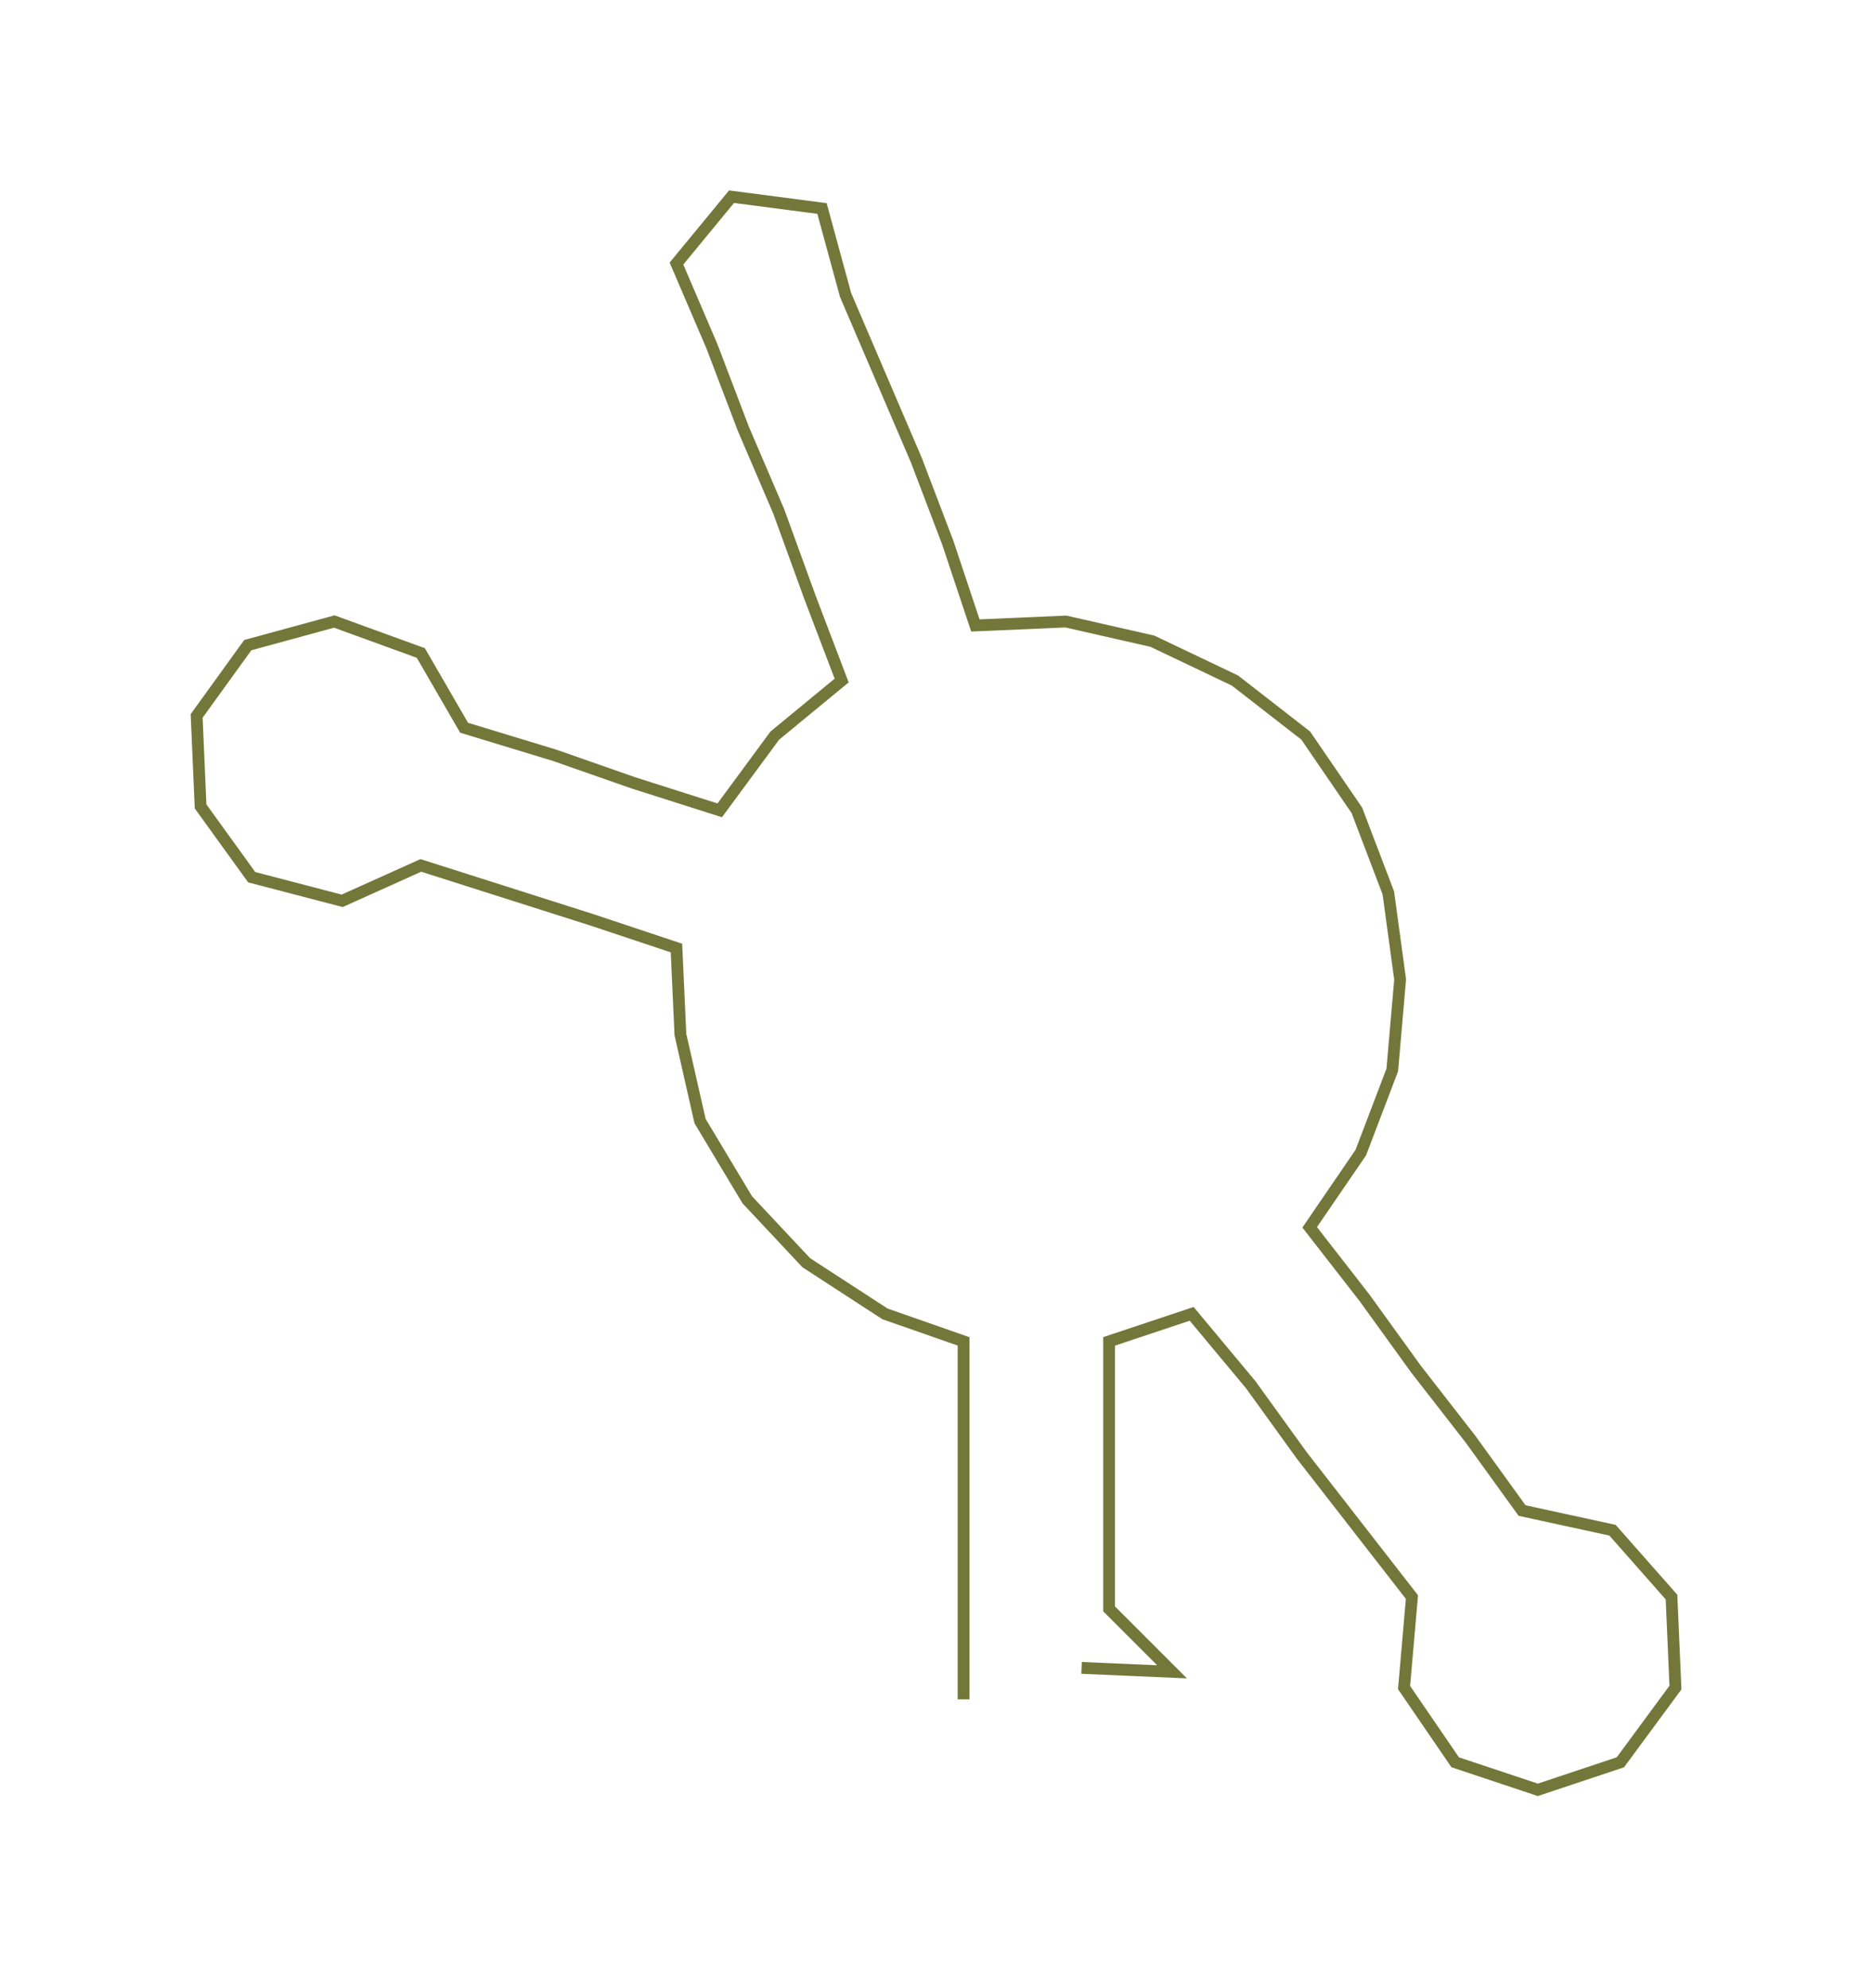 <ns0:svg xmlns:ns0="http://www.w3.org/2000/svg" width="282.741px" height="300px" viewBox="0 0 476.23 505.3"><ns0:path style="stroke:#73783a;stroke-width:3px;fill:none;" d="M245 432 L245 432 L245 409 L245 386 L245 364 L245 341 L225 334 L205 321 L190 305 L178 285 L173 263 L172 241 L151 234 L129 227 L107 220 L87 229 L64 223 L51 205 L50 182 L63 164 L85 158 L107 166 L118 185 L141 192 L161 199 L183 206 L197 187 L214 173 L206 152 L198 130 L189 109 L181 88 L172 67 L186 50 L209 53 L215 75 L224 96 L233 117 L241 138 L248 159 L271 158 L293 163 L314 173 L332 187 L345 206 L353 227 L356 249 L354 272 L346 293 L333 312 L347 330 L360 348 L374 366 L387 384 L410 389 L425 406 L426 429 L412 448 L391 455 L370 448 L357 429 L359 406 L345 388 L331 370 L318 352 L303 334 L282 341 L282 364 L282 386 L282 409 L298 425 L275 424" /></ns0:svg>